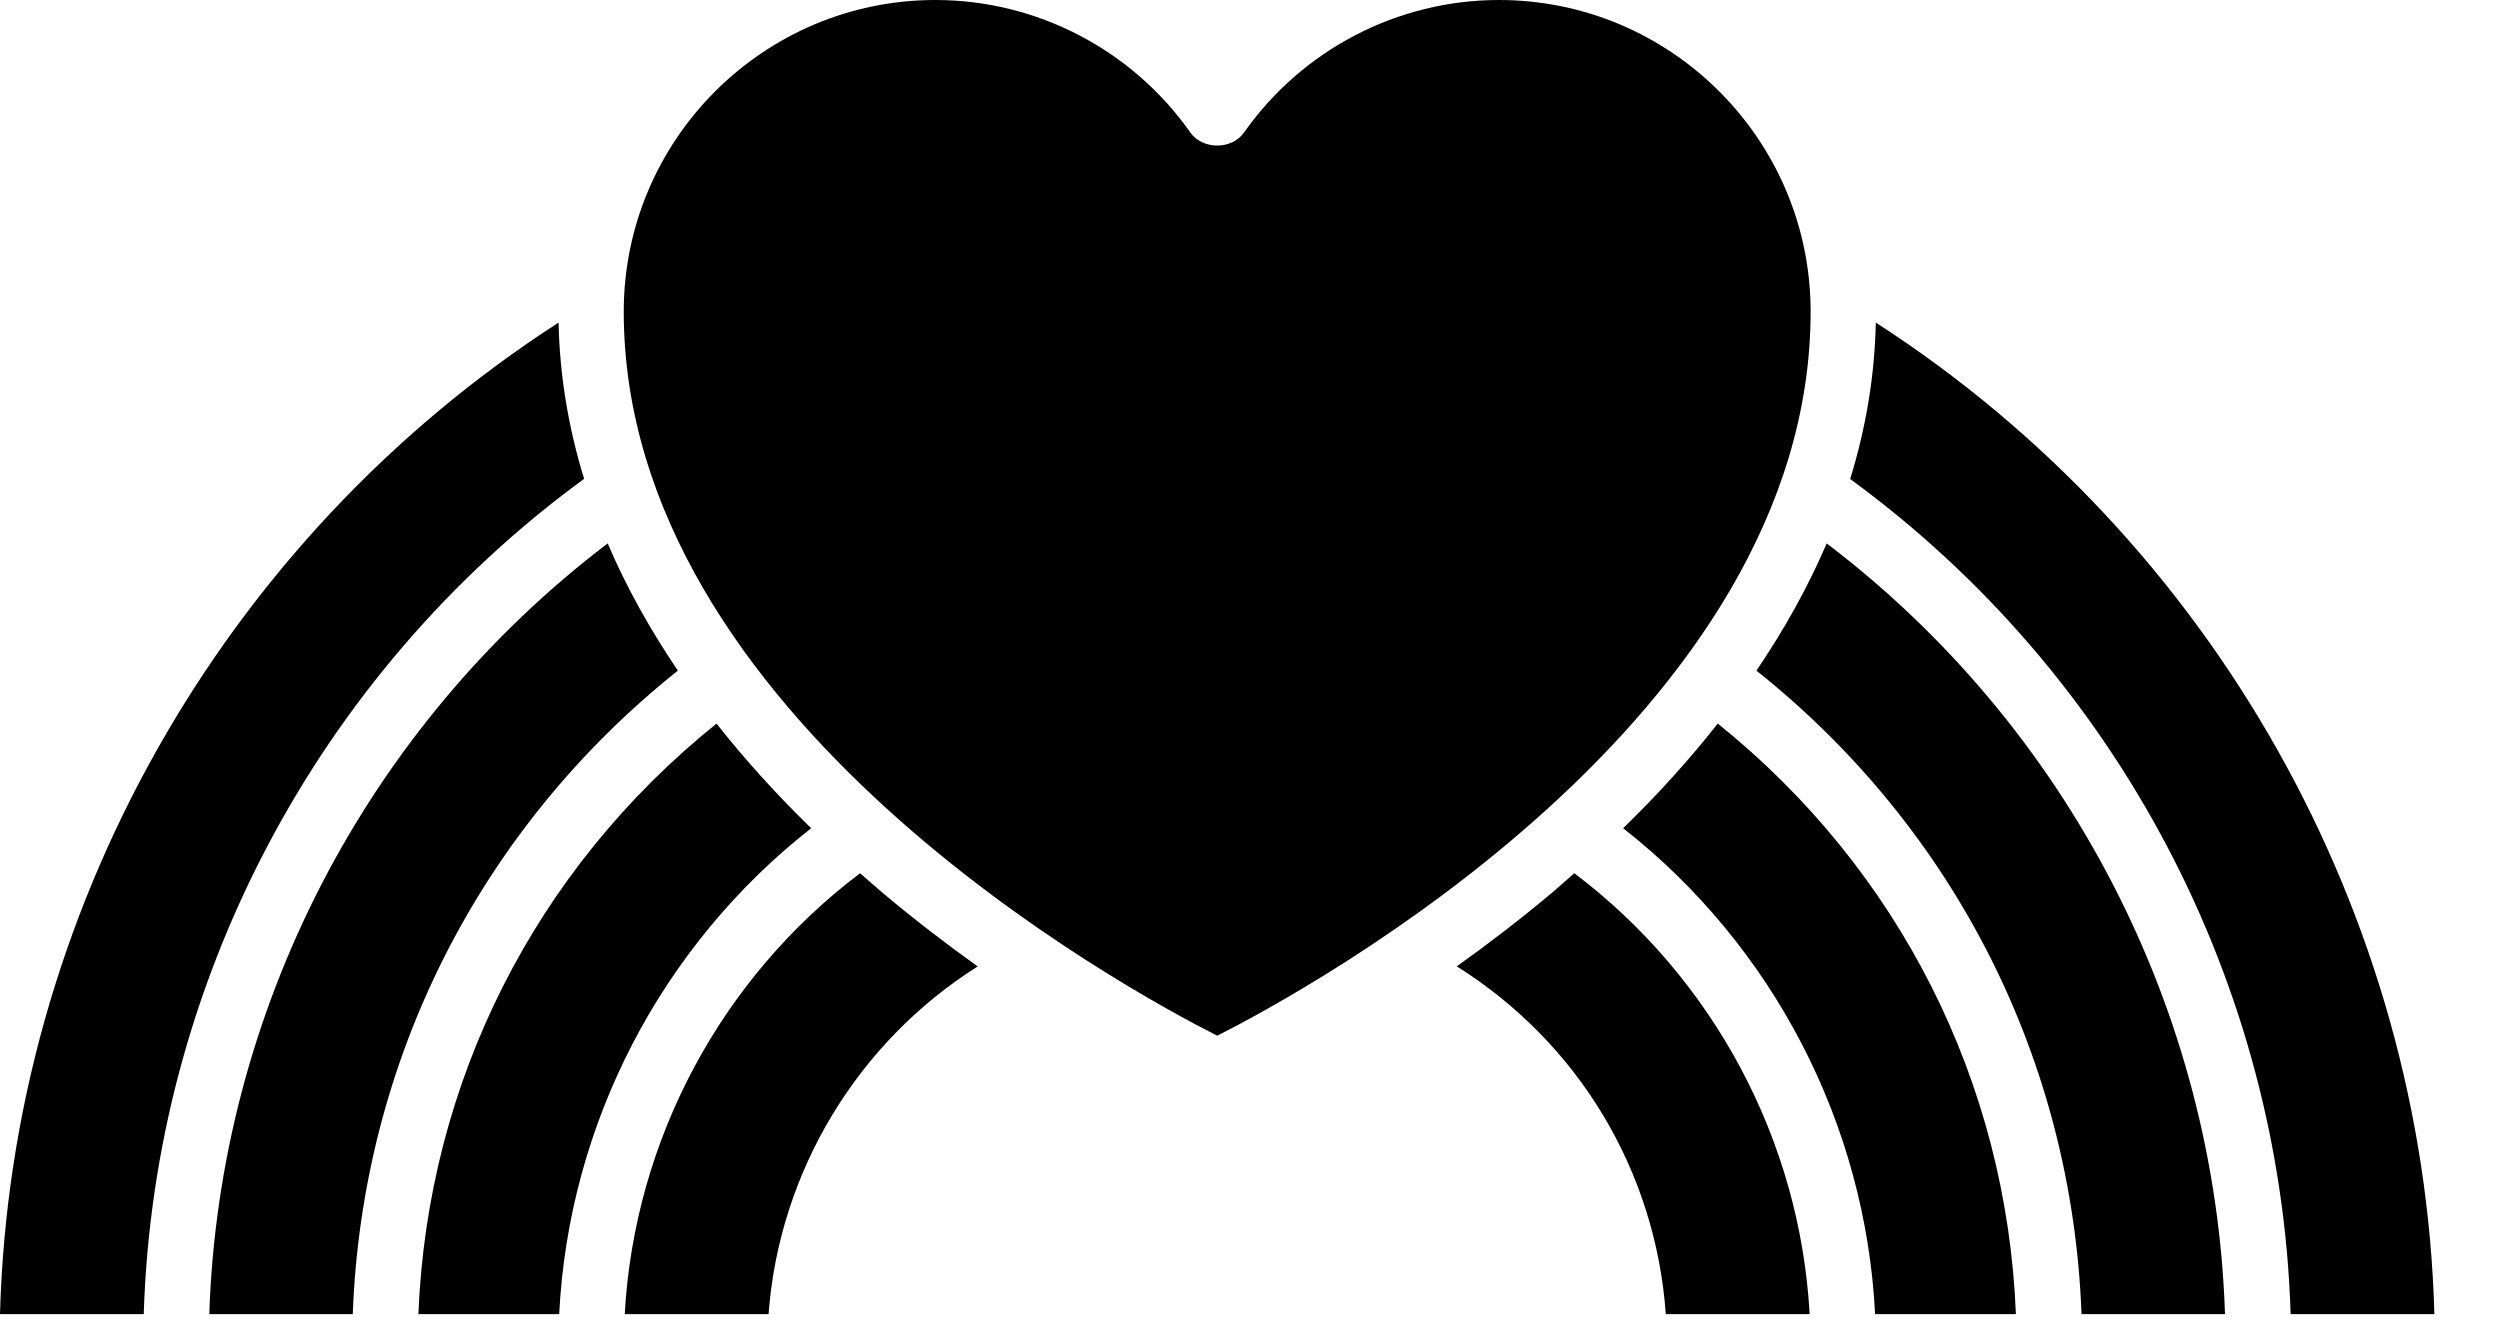 <svg width="28" height="15" viewBox="0 0 28 15" fill="currentColor" xmlns="http://www.w3.org/2000/svg">
<g id="Group">
<path id="Vector" d="M9.633 9.78C8.072 10.959 7.105 12.774 6.997 14.718H8.608C8.726 13.124 9.605 11.673 10.95 10.824C10.606 10.578 10.249 10.305 9.889 10.003C9.801 9.929 9.718 9.854 9.633 9.78Z" fill="currentColor"/>
<path id="Vector_2" d="M9.085 9.276C8.692 8.893 8.338 8.502 8.025 8.104C5.991 9.739 4.79 12.12 4.686 14.718H6.263C6.37 12.588 7.403 10.595 9.085 9.276Z" fill="currentColor"/>
<path id="Vector_3" d="M7.592 7.511C7.275 7.042 7.011 6.567 6.806 6.086C4.1 8.143 2.455 11.329 2.344 14.718H3.951C4.056 11.884 5.367 9.286 7.592 7.511Z" fill="currentColor"/>
<path id="Vector_4" d="M6.542 5.363C6.364 4.783 6.268 4.199 6.256 3.613C2.483 6.047 0.123 10.231 0 14.718H1.61C1.724 11.024 3.546 7.552 6.542 5.363Z" fill="currentColor"/>
<path id="Vector_5" d="M17.632 9.78C17.547 9.854 17.464 9.93 17.376 10.004C17.017 10.305 16.659 10.578 16.316 10.823C17.676 11.677 18.542 13.111 18.657 14.718H20.268C20.16 12.774 19.193 10.959 17.632 9.78Z" fill="currentColor"/>
<path id="Vector_6" d="M21.009 3.613C20.997 4.2 20.901 4.785 20.722 5.365C23.72 7.555 25.541 11.02 25.655 14.718H27.265C27.142 10.231 24.782 6.047 21.009 3.613Z" fill="currentColor"/>
<path id="Vector_7" d="M20.279 3.49C20.279 1.566 18.713 0 16.788 0C15.654 0 14.587 0.555 13.933 1.484C13.796 1.679 13.469 1.679 13.332 1.484C12.678 0.555 11.611 0 10.476 0C8.552 0 6.986 1.566 6.986 3.49C6.986 8.029 12.618 11.087 13.633 11.6C14.646 11.087 20.279 8.029 20.279 3.49Z" fill="currentColor"/>
<path id="Vector_8" d="M20.459 6.086C20.253 6.567 19.99 7.042 19.672 7.511C21.898 9.285 23.208 11.883 23.313 14.718H24.92C24.809 11.325 23.166 8.144 20.459 6.086Z" fill="currentColor"/>
<path id="Vector_9" d="M19.239 8.104C18.926 8.502 18.573 8.893 18.179 9.276C19.861 10.595 20.894 12.589 21.001 14.718H22.578C22.474 12.12 21.273 9.739 19.239 8.104Z" fill="currentColor"/>
</g>
</svg>
